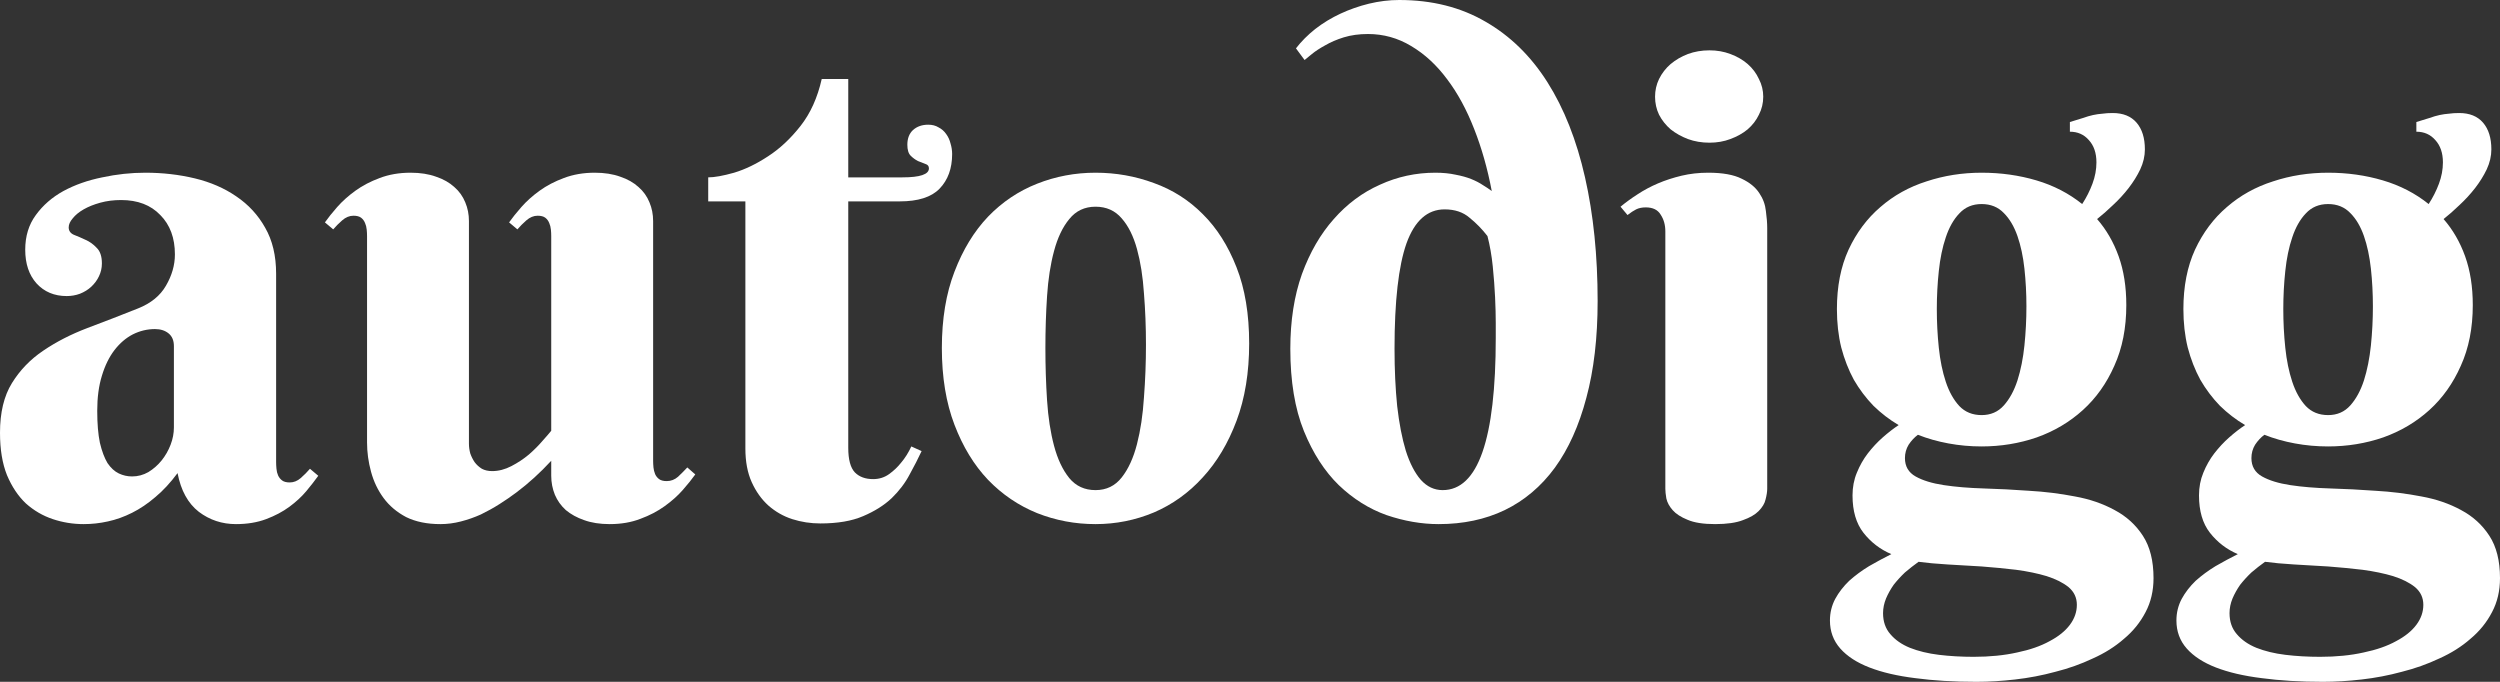 <svg width="132" height="36" viewBox="0 0 132 36" fill="none" xmlns="http://www.w3.org/2000/svg">
<rect x="0" y="0" width="132" height="36" fill="#333333" stroke="none"/>
<path d="M9.182 18.273C9.182 17.98 9.089 17.756 8.902 17.604C8.715 17.451 8.475 17.375 8.183 17.375C7.774 17.375 7.383 17.469 7.009 17.657C6.647 17.845 6.326 18.12 6.045 18.484C5.765 18.848 5.543 19.3 5.38 19.84C5.216 20.368 5.134 20.984 5.134 21.688C5.134 22.369 5.181 22.932 5.274 23.378C5.38 23.824 5.514 24.182 5.677 24.452C5.853 24.71 6.051 24.892 6.273 24.998C6.495 25.103 6.729 25.156 6.974 25.156C7.278 25.156 7.564 25.08 7.833 24.927C8.101 24.763 8.335 24.558 8.534 24.311C8.732 24.064 8.89 23.789 9.007 23.484C9.124 23.178 9.182 22.873 9.182 22.568V18.273ZM6.396 10.562C5.999 10.562 5.631 10.609 5.292 10.703C4.953 10.797 4.661 10.914 4.416 11.055C4.17 11.196 3.978 11.354 3.838 11.531C3.697 11.695 3.627 11.853 3.627 12.006C3.627 12.182 3.715 12.311 3.89 12.393C4.077 12.464 4.281 12.552 4.503 12.657C4.725 12.751 4.924 12.892 5.099 13.08C5.286 13.256 5.38 13.531 5.38 13.907C5.38 14.153 5.327 14.382 5.222 14.594C5.128 14.793 4.994 14.975 4.819 15.139C4.655 15.292 4.457 15.415 4.223 15.509C4.001 15.591 3.767 15.632 3.522 15.632C2.868 15.632 2.336 15.409 1.928 14.963C1.53 14.517 1.332 13.925 1.332 13.185C1.332 12.469 1.519 11.859 1.892 11.354C2.266 10.838 2.751 10.416 3.347 10.087C3.954 9.758 4.638 9.518 5.397 9.365C6.156 9.201 6.916 9.119 7.675 9.119C8.586 9.119 9.457 9.219 10.286 9.418C11.115 9.618 11.845 9.934 12.476 10.369C13.119 10.803 13.627 11.354 14.001 12.024C14.386 12.692 14.579 13.502 14.579 14.453V24.399C14.579 24.505 14.585 24.622 14.597 24.751C14.608 24.88 14.637 24.998 14.684 25.103C14.731 25.209 14.801 25.297 14.895 25.367C14.988 25.438 15.122 25.473 15.297 25.473C15.508 25.473 15.7 25.397 15.876 25.244C16.063 25.08 16.226 24.915 16.366 24.751L16.805 25.121C16.629 25.367 16.419 25.637 16.174 25.931C15.928 26.224 15.63 26.5 15.28 26.758C14.93 27.016 14.521 27.233 14.053 27.409C13.586 27.585 13.055 27.673 12.459 27.673C11.723 27.673 11.069 27.456 10.496 27.022C9.924 26.576 9.55 25.895 9.375 24.98C9.001 25.485 8.61 25.907 8.201 26.247C7.804 26.588 7.395 26.864 6.974 27.075C6.554 27.286 6.127 27.439 5.695 27.532C5.274 27.626 4.848 27.673 4.416 27.673C3.855 27.673 3.312 27.585 2.786 27.409C2.26 27.233 1.787 26.957 1.367 26.582C0.958 26.195 0.625 25.696 0.368 25.086C0.123 24.475 0 23.73 0 22.85C0 21.782 0.21 20.908 0.631 20.227C1.051 19.546 1.6 18.977 2.278 18.519C2.967 18.05 3.744 17.651 4.609 17.322C5.485 16.994 6.378 16.647 7.29 16.284C7.967 16.014 8.458 15.615 8.761 15.087C9.077 14.547 9.235 13.995 9.235 13.432C9.235 12.563 8.978 11.871 8.464 11.354C7.961 10.826 7.272 10.562 6.396 10.562Z" fill="white"/>
<path d="M34.485 24.329C34.485 24.434 34.491 24.552 34.503 24.681C34.514 24.798 34.544 24.915 34.59 25.033C34.637 25.138 34.707 25.226 34.8 25.297C34.894 25.367 35.028 25.402 35.203 25.402C35.425 25.402 35.624 25.326 35.799 25.174C35.974 25.009 36.138 24.845 36.29 24.681L36.711 25.05C36.535 25.297 36.313 25.573 36.045 25.878C35.788 26.171 35.472 26.453 35.098 26.723C34.724 26.993 34.298 27.216 33.819 27.392C33.34 27.579 32.797 27.673 32.19 27.673C31.676 27.673 31.226 27.603 30.84 27.462C30.466 27.333 30.145 27.157 29.877 26.934C29.619 26.699 29.427 26.429 29.298 26.124C29.17 25.807 29.105 25.473 29.105 25.121V24.329C28.521 24.962 27.908 25.52 27.266 26.001C26.985 26.212 26.687 26.418 26.372 26.617C26.057 26.817 25.73 26.998 25.391 27.163C25.052 27.315 24.701 27.439 24.339 27.532C23.977 27.626 23.615 27.673 23.253 27.673C22.552 27.673 21.95 27.55 21.448 27.304C20.957 27.046 20.56 26.711 20.256 26.3C19.953 25.89 19.731 25.426 19.591 24.91C19.45 24.393 19.38 23.877 19.38 23.36V12.464C19.38 12.358 19.375 12.246 19.363 12.129C19.351 12 19.322 11.883 19.275 11.777C19.229 11.66 19.158 11.566 19.065 11.495C18.971 11.425 18.837 11.39 18.662 11.39C18.452 11.39 18.253 11.472 18.066 11.636C17.891 11.789 17.733 11.947 17.593 12.111L17.155 11.742C17.33 11.495 17.546 11.225 17.803 10.932C18.072 10.627 18.393 10.339 18.767 10.069C19.141 9.8 19.567 9.577 20.046 9.4C20.537 9.213 21.08 9.119 21.676 9.119C22.19 9.119 22.64 9.189 23.025 9.33C23.411 9.459 23.732 9.641 23.989 9.876C24.246 10.099 24.439 10.369 24.567 10.686C24.696 10.991 24.76 11.319 24.76 11.671V23.431C24.76 23.595 24.783 23.765 24.83 23.941C24.888 24.106 24.964 24.258 25.058 24.399C25.163 24.54 25.291 24.657 25.443 24.751C25.595 24.833 25.776 24.874 25.986 24.874C26.325 24.874 26.664 24.786 27.003 24.61C27.342 24.434 27.651 24.229 27.931 23.994C28.212 23.748 28.451 23.507 28.65 23.272C28.86 23.038 29.012 22.862 29.105 22.744V12.464C29.105 12.358 29.1 12.246 29.088 12.129C29.076 12 29.047 11.883 29 11.777C28.954 11.66 28.884 11.566 28.79 11.495C28.697 11.425 28.562 11.39 28.387 11.39C28.177 11.39 27.978 11.472 27.791 11.636C27.616 11.789 27.458 11.947 27.318 12.111L26.88 11.742C27.055 11.495 27.271 11.225 27.529 10.932C27.797 10.627 28.118 10.339 28.492 10.069C28.866 9.8 29.292 9.577 29.771 9.4C30.262 9.213 30.805 9.119 31.401 9.119C31.915 9.119 32.365 9.189 32.75 9.33C33.136 9.459 33.457 9.641 33.714 9.876C33.971 10.099 34.164 10.369 34.292 10.686C34.421 10.991 34.485 11.319 34.485 11.671V24.329Z" fill="white"/>
<path d="M44.788 10.633V23.642C44.788 24.264 44.905 24.698 45.139 24.945C45.373 25.18 45.694 25.297 46.103 25.297C46.418 25.297 46.699 25.209 46.944 25.033C47.189 24.857 47.399 24.657 47.575 24.434C47.785 24.188 47.966 23.9 48.118 23.572L48.661 23.818C48.486 24.194 48.276 24.604 48.03 25.05C47.797 25.496 47.481 25.913 47.084 26.3C46.687 26.676 46.184 26.993 45.577 27.251C44.981 27.509 44.228 27.638 43.317 27.638C42.803 27.638 42.306 27.562 41.827 27.409C41.36 27.257 40.939 27.016 40.566 26.688C40.203 26.359 39.911 25.948 39.689 25.455C39.467 24.962 39.356 24.37 39.356 23.677V10.633H37.394V9.365C37.721 9.365 38.177 9.283 38.761 9.119C39.345 8.943 39.941 8.655 40.548 8.256C41.167 7.857 41.739 7.323 42.265 6.654C42.791 5.985 43.165 5.158 43.387 4.172H44.788V9.365H47.645C48.579 9.365 49.047 9.207 49.047 8.89C49.047 8.773 48.988 8.696 48.871 8.661C48.755 8.614 48.62 8.561 48.468 8.503C48.328 8.432 48.2 8.338 48.083 8.221C47.966 8.104 47.908 7.91 47.908 7.64C47.908 7.311 48.007 7.053 48.206 6.866C48.416 6.678 48.684 6.584 49.011 6.584C49.222 6.584 49.403 6.631 49.555 6.725C49.718 6.807 49.853 6.924 49.958 7.077C50.063 7.218 50.139 7.382 50.186 7.57C50.244 7.757 50.273 7.945 50.273 8.133C50.273 8.896 50.051 9.506 49.607 9.964C49.175 10.41 48.474 10.633 47.505 10.633H44.788Z" fill="white"/>
<path d="M49.73 18.378C49.73 16.841 49.952 15.497 50.396 14.347C50.84 13.185 51.43 12.217 52.166 11.443C52.913 10.668 53.778 10.087 54.759 9.7C55.74 9.312 56.768 9.119 57.843 9.119C58.918 9.119 59.946 9.301 60.927 9.665C61.908 10.017 62.767 10.562 63.503 11.302C64.251 12.041 64.846 12.98 65.29 14.118C65.734 15.245 65.956 16.583 65.956 18.132C65.956 19.669 65.734 21.031 65.29 22.216C64.846 23.401 64.251 24.399 63.503 25.209C62.767 26.019 61.908 26.635 60.927 27.057C59.946 27.468 58.918 27.673 57.843 27.673C56.768 27.673 55.74 27.48 54.759 27.092C53.778 26.693 52.913 26.107 52.166 25.332C51.43 24.558 50.84 23.589 50.396 22.427C49.952 21.265 49.73 19.916 49.73 18.378ZM60.507 18.202C60.507 17.264 60.471 16.36 60.401 15.491C60.343 14.611 60.22 13.831 60.033 13.15C59.846 12.469 59.578 11.93 59.227 11.531C58.877 11.12 58.416 10.914 57.843 10.914C57.271 10.914 56.809 11.132 56.459 11.566C56.108 11.988 55.84 12.552 55.653 13.256C55.466 13.948 55.343 14.74 55.285 15.632C55.226 16.524 55.197 17.44 55.197 18.378C55.197 19.317 55.226 20.239 55.285 21.142C55.343 22.034 55.466 22.832 55.653 23.536C55.84 24.241 56.108 24.81 56.459 25.244C56.809 25.666 57.271 25.878 57.843 25.878C58.416 25.878 58.877 25.655 59.227 25.209C59.578 24.763 59.846 24.176 60.033 23.448C60.22 22.721 60.343 21.899 60.401 20.984C60.471 20.069 60.507 19.141 60.507 18.202Z" fill="white"/>
<path d="M78.976 17.833C78.976 17.704 78.976 17.445 78.976 17.058C78.976 16.659 78.964 16.207 78.941 15.703C78.917 15.186 78.876 14.641 78.818 14.066C78.76 13.491 78.666 12.957 78.538 12.464C78.257 12.1 77.942 11.777 77.591 11.495C77.253 11.202 76.814 11.055 76.277 11.055C75.366 11.055 74.694 11.654 74.262 12.851C73.841 14.048 73.631 15.902 73.631 18.414C73.631 19.517 73.678 20.526 73.771 21.442C73.876 22.357 74.028 23.143 74.227 23.8C74.437 24.458 74.7 24.968 75.016 25.332C75.343 25.696 75.728 25.878 76.172 25.878C78.041 25.878 78.976 23.196 78.976 17.833ZM78.765 10.087C78.543 8.913 78.234 7.822 77.837 6.813C77.439 5.792 76.961 4.911 76.4 4.172C75.851 3.433 75.22 2.852 74.507 2.429C73.806 2.007 73.047 1.796 72.229 1.796C71.762 1.796 71.336 1.854 70.95 1.972C70.576 2.089 70.249 2.23 69.969 2.394C69.689 2.547 69.455 2.699 69.268 2.852C69.093 2.993 68.964 3.098 68.882 3.169L68.427 2.553C68.707 2.189 69.046 1.848 69.443 1.532C69.852 1.215 70.296 0.945 70.775 0.722C71.254 0.499 71.756 0.323 72.282 0.194C72.819 0.065 73.351 0 73.876 0C75.606 0 77.124 0.381 78.433 1.144C79.741 1.895 80.833 2.963 81.709 4.348C82.585 5.733 83.246 7.405 83.689 9.365C84.133 11.325 84.355 13.502 84.355 15.896C84.355 17.833 84.157 19.535 83.76 21.002C83.374 22.468 82.819 23.701 82.095 24.698C81.371 25.684 80.489 26.429 79.449 26.934C78.421 27.427 77.258 27.673 75.962 27.673C75.062 27.673 74.145 27.515 73.211 27.198C72.288 26.869 71.447 26.341 70.687 25.614C69.94 24.886 69.326 23.936 68.847 22.762C68.368 21.576 68.129 20.127 68.129 18.414C68.129 16.935 68.334 15.62 68.742 14.47C69.163 13.32 69.724 12.352 70.424 11.566C71.125 10.768 71.937 10.163 72.86 9.753C73.783 9.33 74.758 9.119 75.787 9.119C76.184 9.119 76.54 9.154 76.855 9.224C77.171 9.283 77.445 9.359 77.679 9.453C77.913 9.547 78.117 9.653 78.292 9.77C78.468 9.876 78.625 9.981 78.765 10.087Z" fill="white"/>
<path d="M93.309 25.807C93.309 25.96 93.28 26.148 93.222 26.371C93.175 26.582 93.052 26.787 92.854 26.987C92.667 27.175 92.392 27.333 92.03 27.462C91.668 27.603 91.177 27.673 90.558 27.673C89.939 27.673 89.454 27.597 89.104 27.445C88.754 27.304 88.491 27.134 88.315 26.934C88.14 26.735 88.029 26.529 87.983 26.318C87.947 26.107 87.93 25.936 87.93 25.807V12.217C87.93 11.877 87.848 11.583 87.685 11.337C87.533 11.079 87.27 10.95 86.896 10.95C86.698 10.95 86.528 10.985 86.388 11.055C86.248 11.126 86.096 11.225 85.932 11.354L85.564 10.914C85.833 10.691 86.131 10.474 86.458 10.263C86.797 10.04 87.159 9.846 87.544 9.682C87.93 9.518 88.345 9.383 88.788 9.277C89.232 9.172 89.7 9.119 90.19 9.119C90.95 9.119 91.54 9.224 91.96 9.436C92.381 9.635 92.69 9.888 92.889 10.193C93.088 10.486 93.204 10.803 93.239 11.143C93.286 11.484 93.309 11.783 93.309 12.041V25.807ZM87.387 5.105C87.387 4.777 87.457 4.466 87.597 4.172C87.749 3.867 87.953 3.603 88.21 3.38C88.479 3.157 88.783 2.981 89.121 2.852C89.472 2.723 89.852 2.658 90.26 2.658C90.658 2.658 91.026 2.723 91.364 2.852C91.715 2.981 92.019 3.157 92.276 3.38C92.533 3.603 92.731 3.867 92.871 4.172C93.023 4.466 93.099 4.777 93.099 5.105C93.099 5.445 93.023 5.762 92.871 6.056C92.731 6.349 92.533 6.607 92.276 6.83C92.019 7.042 91.715 7.212 91.364 7.341C91.026 7.47 90.658 7.534 90.26 7.534C89.852 7.534 89.472 7.47 89.121 7.341C88.783 7.212 88.479 7.042 88.21 6.83C87.953 6.607 87.749 6.349 87.597 6.056C87.457 5.762 87.387 5.445 87.387 5.105Z" fill="white"/>
<path d="M96.989 16.319C96.989 15.122 97.194 14.077 97.603 13.185C98.023 12.282 98.584 11.531 99.285 10.932C99.986 10.322 100.798 9.87 101.72 9.577C102.643 9.271 103.613 9.119 104.629 9.119C105.646 9.119 106.609 9.254 107.521 9.524C108.432 9.794 109.238 10.21 109.939 10.774C110.161 10.433 110.342 10.075 110.482 9.7C110.622 9.324 110.692 8.949 110.692 8.573C110.692 8.08 110.558 7.687 110.289 7.394C110.032 7.1 109.699 6.954 109.29 6.954V6.443C109.547 6.361 109.775 6.29 109.974 6.232C110.172 6.161 110.353 6.109 110.517 6.073C110.68 6.038 110.844 6.015 111.008 6.003C111.171 5.979 111.352 5.968 111.551 5.968C112.1 5.968 112.52 6.138 112.812 6.478C113.104 6.819 113.25 7.288 113.25 7.887C113.25 8.239 113.169 8.591 113.005 8.943C112.842 9.283 112.637 9.612 112.392 9.929C112.147 10.245 111.872 10.545 111.568 10.826C111.276 11.108 110.996 11.354 110.727 11.566C111.218 12.129 111.597 12.786 111.866 13.537C112.135 14.289 112.269 15.145 112.269 16.108C112.269 17.316 112.059 18.384 111.638 19.311C111.23 20.239 110.675 21.019 109.974 21.653C109.273 22.287 108.461 22.768 107.538 23.096C106.615 23.413 105.646 23.572 104.629 23.572C104.033 23.572 103.449 23.519 102.877 23.413C102.305 23.308 101.767 23.155 101.265 22.956C101.078 23.096 100.914 23.272 100.774 23.484C100.646 23.695 100.581 23.93 100.581 24.188C100.581 24.622 100.768 24.945 101.142 25.156C101.516 25.367 102.012 25.52 102.632 25.614C103.251 25.708 103.952 25.766 104.734 25.79C105.517 25.813 106.317 25.854 107.135 25.913C107.964 25.96 108.77 26.06 109.553 26.212C110.336 26.353 111.037 26.594 111.656 26.934C112.275 27.263 112.772 27.714 113.145 28.29C113.519 28.864 113.706 29.61 113.706 30.525C113.706 31.194 113.566 31.793 113.286 32.321C113.005 32.861 112.626 33.33 112.147 33.729C111.679 34.14 111.13 34.486 110.499 34.768C109.88 35.061 109.22 35.296 108.519 35.472C107.83 35.66 107.123 35.795 106.399 35.877C105.686 35.959 105.003 36 104.349 36C103.157 36 102.083 35.935 101.125 35.806C100.178 35.689 99.372 35.501 98.707 35.243C98.041 34.985 97.527 34.65 97.165 34.24C96.802 33.829 96.621 33.336 96.621 32.761C96.621 32.35 96.715 31.969 96.902 31.617C97.088 31.276 97.334 30.959 97.638 30.666C97.953 30.384 98.303 30.126 98.689 29.891C99.075 29.669 99.466 29.457 99.863 29.258C99.279 29.011 98.788 28.636 98.391 28.131C98.006 27.638 97.813 26.981 97.813 26.159C97.813 25.725 97.889 25.326 98.041 24.962C98.192 24.587 98.385 24.247 98.619 23.941C98.864 23.625 99.127 23.343 99.407 23.096C99.7 22.838 99.98 22.621 100.249 22.445C99.769 22.163 99.326 21.823 98.917 21.424C98.52 21.013 98.175 20.555 97.883 20.051C97.603 19.535 97.381 18.965 97.217 18.343C97.065 17.721 96.989 17.047 96.989 16.319ZM106.995 16.178C106.995 15.497 106.96 14.834 106.89 14.189C106.82 13.543 106.697 12.968 106.522 12.464C106.346 11.959 106.107 11.554 105.803 11.249C105.5 10.932 105.108 10.774 104.629 10.774C104.15 10.774 103.759 10.938 103.455 11.267C103.151 11.583 102.912 12.006 102.737 12.534C102.562 13.05 102.439 13.643 102.369 14.312C102.299 14.969 102.264 15.638 102.264 16.319C102.264 17.011 102.299 17.692 102.369 18.361C102.439 19.03 102.562 19.628 102.737 20.157C102.912 20.685 103.151 21.113 103.455 21.442C103.759 21.758 104.15 21.917 104.629 21.917C105.108 21.917 105.5 21.747 105.803 21.406C106.107 21.066 106.346 20.626 106.522 20.086C106.697 19.535 106.82 18.918 106.89 18.238C106.96 17.557 106.995 16.87 106.995 16.178ZM109.658 31.933C109.658 31.558 109.512 31.247 109.22 31C108.928 30.766 108.543 30.572 108.064 30.42C107.596 30.279 107.059 30.167 106.452 30.085C105.856 30.015 105.248 29.956 104.629 29.909C104.01 29.874 103.408 29.839 102.824 29.803C102.24 29.768 101.732 29.721 101.3 29.663C101.055 29.839 100.815 30.026 100.581 30.226C100.359 30.437 100.161 30.654 99.986 30.877C99.822 31.112 99.688 31.353 99.583 31.599C99.478 31.857 99.425 32.115 99.425 32.374C99.425 32.82 99.553 33.189 99.81 33.483C100.067 33.788 100.412 34.028 100.844 34.204C101.288 34.38 101.796 34.504 102.369 34.574C102.953 34.645 103.566 34.68 104.209 34.68C105.061 34.68 105.827 34.603 106.504 34.451C107.182 34.31 107.754 34.111 108.221 33.852C108.689 33.606 109.045 33.318 109.29 32.99C109.536 32.661 109.658 32.309 109.658 31.933Z" fill="white"/>
<path d="M115.283 16.319C115.283 15.122 115.488 14.077 115.896 13.185C116.317 12.282 116.878 11.531 117.579 10.932C118.28 10.322 119.091 9.87 120.014 9.577C120.937 9.271 121.907 9.119 122.923 9.119C123.939 9.119 124.903 9.254 125.814 9.524C126.726 9.794 127.532 10.21 128.233 10.774C128.455 10.433 128.636 10.075 128.776 9.7C128.916 9.324 128.986 8.949 128.986 8.573C128.986 8.08 128.852 7.687 128.583 7.394C128.326 7.1 127.993 6.954 127.584 6.954V6.443C127.841 6.361 128.069 6.29 128.268 6.232C128.466 6.161 128.647 6.109 128.811 6.073C128.974 6.038 129.138 6.015 129.301 6.003C129.465 5.979 129.646 5.968 129.845 5.968C130.394 5.968 130.814 6.138 131.106 6.478C131.398 6.819 131.544 7.288 131.544 7.887C131.544 8.239 131.463 8.591 131.299 8.943C131.136 9.283 130.931 9.612 130.686 9.929C130.44 10.245 130.166 10.545 129.862 10.826C129.57 11.108 129.29 11.354 129.021 11.566C129.512 12.129 129.891 12.786 130.16 13.537C130.429 14.289 130.563 15.145 130.563 16.108C130.563 17.316 130.353 18.384 129.932 19.311C129.523 20.239 128.969 21.019 128.268 21.653C127.567 22.287 126.755 22.768 125.832 23.096C124.909 23.413 123.939 23.572 122.923 23.572C122.327 23.572 121.743 23.519 121.171 23.413C120.598 23.308 120.061 23.155 119.559 22.956C119.372 23.096 119.208 23.272 119.068 23.484C118.94 23.695 118.875 23.93 118.875 24.188C118.875 24.622 119.062 24.945 119.436 25.156C119.81 25.367 120.306 25.52 120.926 25.614C121.545 25.708 122.246 25.766 123.028 25.79C123.811 25.813 124.611 25.854 125.429 25.913C126.258 25.96 127.064 26.06 127.847 26.212C128.63 26.353 129.331 26.594 129.95 26.934C130.569 27.263 131.065 27.714 131.439 28.29C131.813 28.864 132 29.61 132 30.525C132 31.194 131.86 31.793 131.579 32.321C131.299 32.861 130.919 33.33 130.44 33.729C129.973 34.14 129.424 34.486 128.793 34.768C128.174 35.061 127.514 35.296 126.813 35.472C126.124 35.66 125.417 35.795 124.693 35.877C123.98 35.959 123.297 36 122.643 36C121.451 36 120.376 35.935 119.419 35.806C118.472 35.689 117.666 35.501 117 35.243C116.335 34.985 115.821 34.65 115.458 34.24C115.096 33.829 114.915 33.336 114.915 32.761C114.915 32.35 115.009 31.969 115.196 31.617C115.382 31.276 115.628 30.959 115.931 30.666C116.247 30.384 116.597 30.126 116.983 29.891C117.368 29.669 117.76 29.457 118.157 29.258C117.573 29.011 117.082 28.636 116.685 28.131C116.299 27.638 116.107 26.981 116.107 26.159C116.107 25.725 116.183 25.326 116.335 24.962C116.486 24.587 116.679 24.247 116.913 23.941C117.158 23.625 117.421 23.343 117.701 23.096C117.993 22.838 118.274 22.621 118.542 22.445C118.063 22.163 117.62 21.823 117.211 21.424C116.813 21.013 116.469 20.555 116.177 20.051C115.896 19.535 115.674 18.965 115.511 18.343C115.359 17.721 115.283 17.047 115.283 16.319ZM125.289 16.178C125.289 15.497 125.254 14.834 125.184 14.189C125.113 13.543 124.991 12.968 124.816 12.464C124.64 11.959 124.401 11.554 124.097 11.249C123.793 10.932 123.402 10.774 122.923 10.774C122.444 10.774 122.053 10.938 121.749 11.267C121.445 11.583 121.206 12.006 121.031 12.534C120.855 13.05 120.733 13.643 120.663 14.312C120.593 14.969 120.558 15.638 120.558 16.319C120.558 17.011 120.593 17.692 120.663 18.361C120.733 19.03 120.855 19.628 121.031 20.157C121.206 20.685 121.445 21.113 121.749 21.442C122.053 21.758 122.444 21.917 122.923 21.917C123.402 21.917 123.793 21.747 124.097 21.406C124.401 21.066 124.64 20.626 124.816 20.086C124.991 19.535 125.113 18.918 125.184 18.238C125.254 17.557 125.289 16.87 125.289 16.178ZM127.952 31.933C127.952 31.558 127.806 31.247 127.514 31C127.222 30.766 126.837 30.572 126.358 30.42C125.89 30.279 125.353 30.167 124.746 30.085C124.15 30.015 123.542 29.956 122.923 29.909C122.304 29.874 121.702 29.839 121.118 29.803C120.534 29.768 120.026 29.721 119.594 29.663C119.348 29.839 119.109 30.026 118.875 30.226C118.653 30.437 118.455 30.654 118.28 30.877C118.116 31.112 117.982 31.353 117.877 31.599C117.771 31.857 117.719 32.115 117.719 32.374C117.719 32.82 117.847 33.189 118.104 33.483C118.361 33.788 118.706 34.028 119.138 34.204C119.582 34.38 120.09 34.504 120.663 34.574C121.247 34.645 121.86 34.68 122.503 34.68C123.355 34.68 124.121 34.603 124.798 34.451C125.476 34.31 126.048 34.111 126.515 33.852C126.983 33.606 127.339 33.318 127.584 32.99C127.83 32.661 127.952 32.309 127.952 31.933Z" fill="white"/>
</svg>
